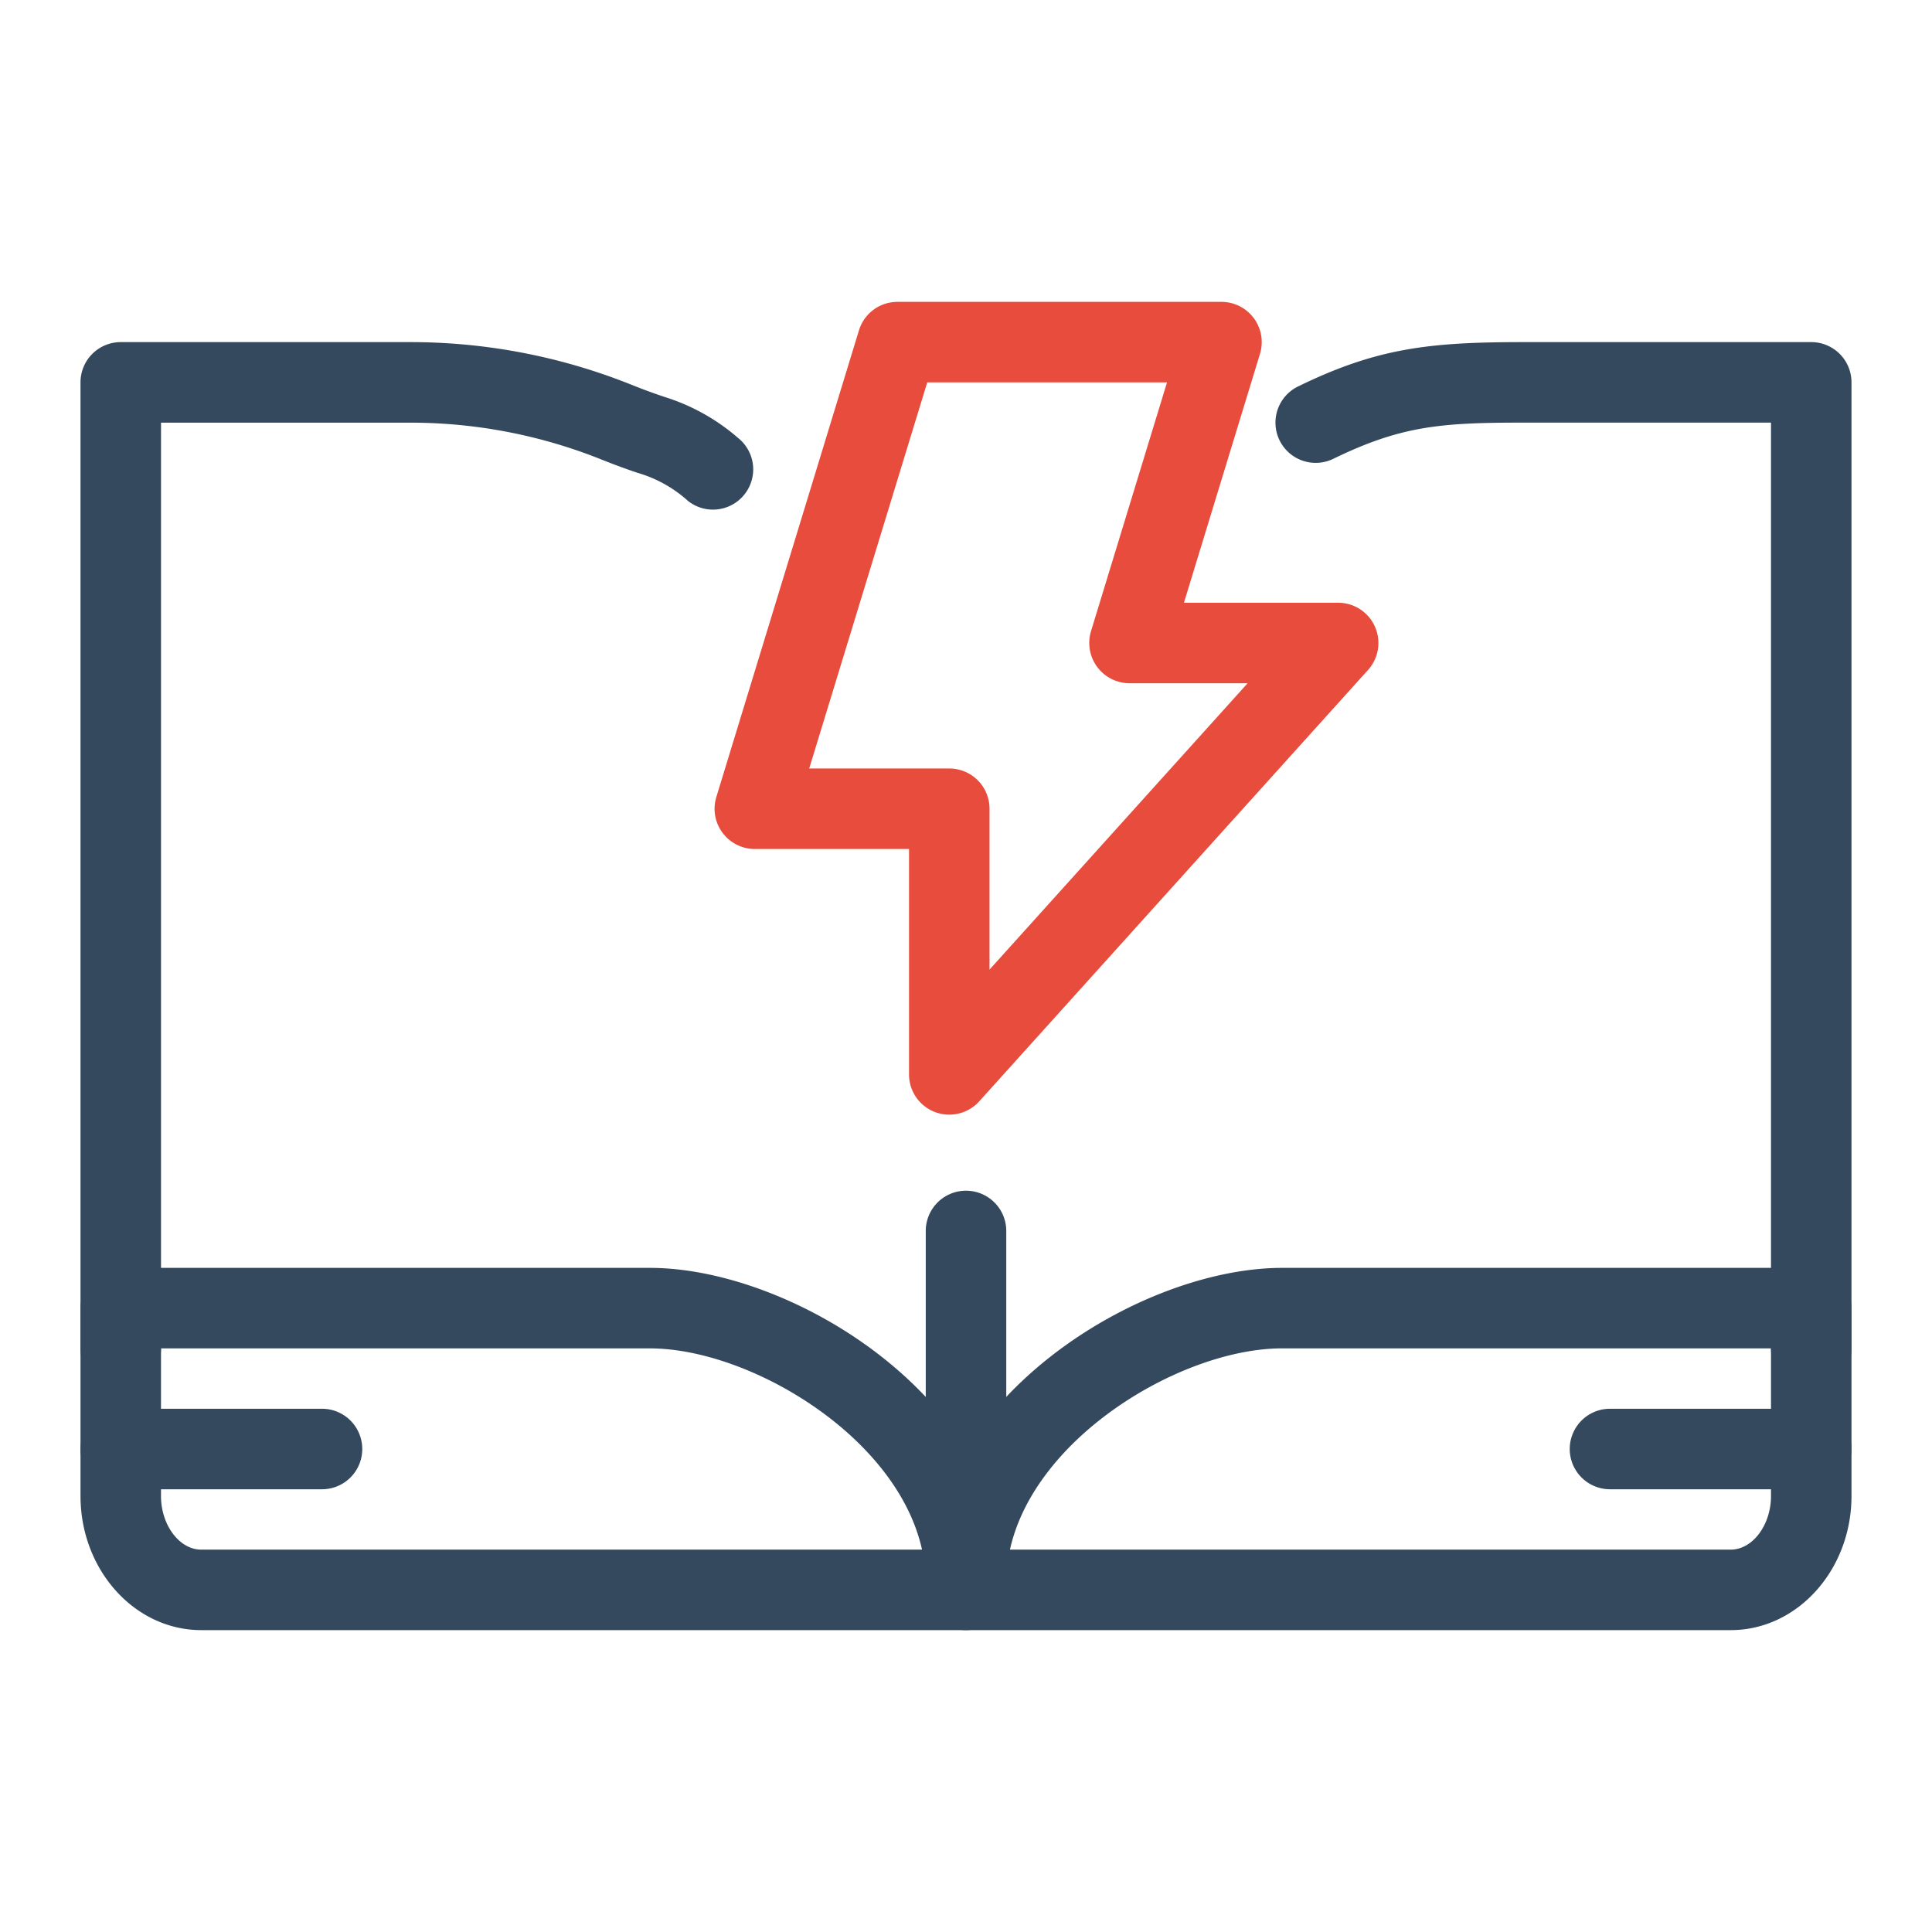 <svg xmlns="http://www.w3.org/2000/svg" width="100" height="100" viewBox="0 0 100 100"><defs><style>.a{fill:none;}.b{fill:#34495e;}.c{fill:#e74c3c;}</style></defs><rect class="a" width="100" height="100"/><g transform="translate(4.167 15.625)"><g transform="translate(43.75 2.083)"><g transform="translate(0 43.923)"><path class="b" d="M985.083,619.993A2.081,2.081,0,0,1,983,617.91V607.666a2.083,2.083,0,1,1,4.167,0V617.91A2.082,2.082,0,0,1,985.083,619.993Z" transform="translate(-983 -605.583)"/></g><g transform="translate(18.1)"><path class="b" d="M1019.421,638.681a2.082,2.082,0,0,1-2.083-2.083V588.667h-12.865c-4.223,0-6.29.169-9.79,1.873a2.083,2.083,0,1,1-1.823-3.746c4.054-1.975,6.744-2.294,11.613-2.294h14.948a2.082,2.082,0,0,1,2.083,2.083V636.6A2.082,2.082,0,0,1,1019.421,638.681Z" transform="translate(-991.688 -584.5)"/></g></g><g transform="translate(0 2.083)"><path class="b" d="M964.083,638.681A2.081,2.081,0,0,1,962,636.6V586.583a2.081,2.081,0,0,1,2.083-2.083h14.948a30.719,30.719,0,0,1,11.533,2.225c.688.277,1.2.452,1.625.6a10.589,10.589,0,0,1,3.839,2.129,2.082,2.082,0,0,1-2.583,3.267,6.658,6.658,0,0,0-2.608-1.454c-.481-.162-1.054-.363-1.829-.673a26.58,26.58,0,0,0-9.977-1.925H966.167V636.6A2.081,2.081,0,0,1,964.083,638.681Z" transform="translate(-962 -584.5)"/></g><g transform="translate(0 50)"><path class="b" d="M1007.833,626.25H968.25c-3.446,0-6.25-3.115-6.25-6.944v-9.723a2.081,2.081,0,0,1,2.083-2.083h27.385c7.429,0,18.448,6.85,18.448,16.315v.352A2.082,2.082,0,0,1,1007.833,626.25Zm-41.667-14.583v7.64c0,1.506.954,2.777,2.083,2.777h37.308c-1.3-5.885-8.946-10.417-14.09-10.417Z" transform="translate(-962 -607.5)"/><g transform="translate(0 7.292)"><path class="b" d="M974.5,615.167H964.083a2.083,2.083,0,0,1,0-4.167H974.5a2.083,2.083,0,0,1,0,4.167Z" transform="translate(-962 -611)"/></g></g><g transform="translate(43.75 50)"><path class="b" d="M1024.667,626.25H985.083A2.082,2.082,0,0,1,983,624.167v-.352c0-9.465,11.019-16.315,18.448-16.315h27.385a2.082,2.082,0,0,1,2.083,2.083v9.723C1030.917,623.135,1028.112,626.25,1024.667,626.25Zm-37.308-4.167h37.308c1.129,0,2.083-1.271,2.083-2.777v-7.64h-25.3C996.3,611.667,988.658,616.2,987.358,622.083Z" transform="translate(-983 -607.5)"/><g transform="translate(33.333 7.292)"><path class="b" d="M1011.5,615.167h-10.417a2.083,2.083,0,0,1,0-4.167H1011.5a2.083,2.083,0,0,1,0,4.167Z" transform="translate(-999 -611)"/></g></g><g transform="translate(32.821)"><path class="c" d="M989.9,625.569a2.081,2.081,0,0,1-2.083-2.083V611.819h-7.981a2.082,2.082,0,0,1-1.992-2.692l7.381-24.152a2.08,2.08,0,0,1,1.992-1.475h16.773a2.084,2.084,0,0,1,1.992,2.692l-3.936,12.881h7.981a2.083,2.083,0,0,1,1.548,3.479L991.45,624.881A2.088,2.088,0,0,1,989.9,625.569Zm-7.25-17.917h7.25a2.081,2.081,0,0,1,2.083,2.083v8.327l13.36-14.823h-6.115a2.086,2.086,0,0,1-1.992-2.692l3.935-12.881H988.76Z" transform="translate(-977.754 -583.5)"/></g></g></svg>